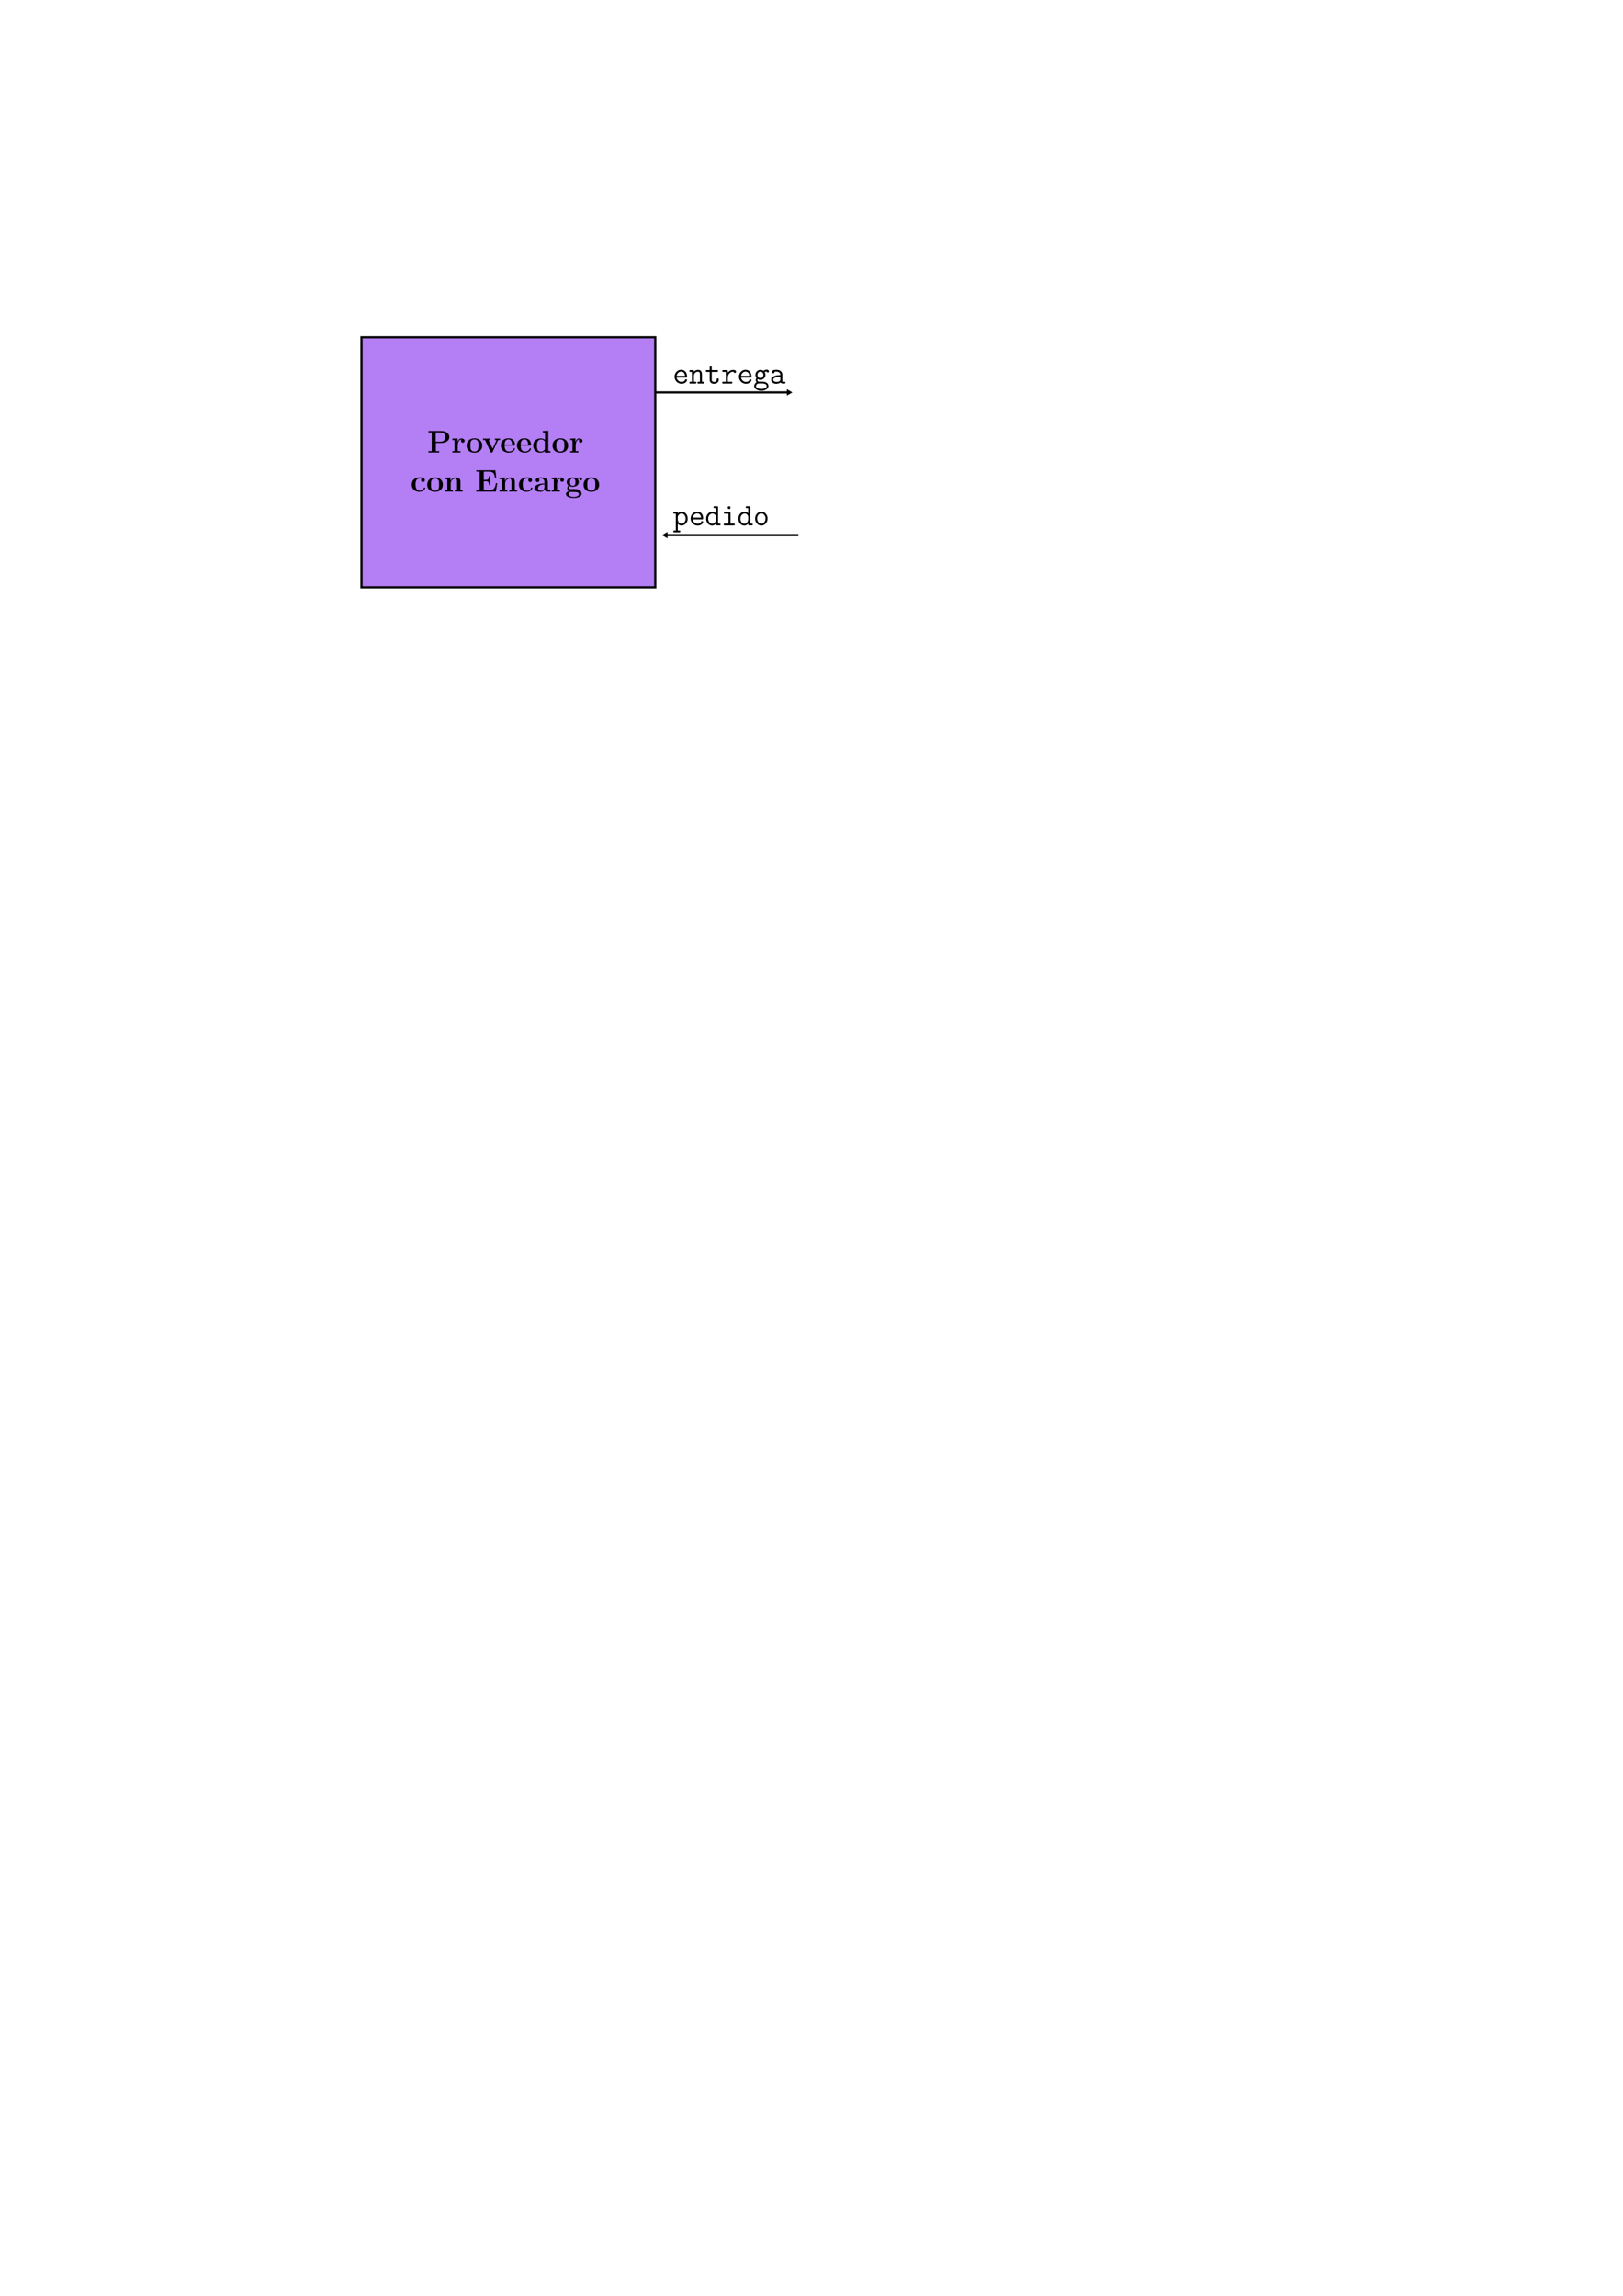 <?xml version="1.0" encoding="UTF-8" standalone="no"?>
<!-- Created with Inkscape (http://www.inkscape.org/) -->

<svg
   xmlns:ns0="http://www.iki.fi/pav/software/textext/"
   xmlns:dc="http://purl.org/dc/elements/1.1/"
   xmlns:cc="http://creativecommons.org/ns#"
   xmlns:rdf="http://www.w3.org/1999/02/22-rdf-syntax-ns#"
   xmlns:svg="http://www.w3.org/2000/svg"
   xmlns="http://www.w3.org/2000/svg"
   xmlns:sodipodi="http://sodipodi.sourceforge.net/DTD/sodipodi-0.dtd"
   xmlns:inkscape="http://www.inkscape.org/namespaces/inkscape"
   width="210mm"
   height="297mm"
   viewBox="0 0 744.094 1052.362"
   id="svg14687"
   version="1.1"
   inkscape:version="0.91 r13725"
   sodipodi:docname="PE-esquematico.svg">
  <defs
     id="defs14689">
    <marker
       inkscape:stockid="TriangleOutL"
       orient="auto"
       refY="0.0"
       refX="0.0"
       id="TriangleOutL"
       style="overflow:visible"
       inkscape:isstock="true">
      <path
         id="path16487"
         d="M 5.77,0.0 L -2.88,5.0 L -2.88,-5.0 L 5.77,0.0 z "
         style="fill-rule:evenodd;stroke:#000000;stroke-width:1pt;stroke-opacity:1;fill:#000000;fill-opacity:1"
         transform="scale(0.8)" />
    </marker>
    <marker
       inkscape:stockid="TriangleInL"
       orient="auto"
       refY="0.0"
       refX="0.0"
       id="TriangleInL"
       style="overflow:visible"
       inkscape:isstock="true">
      <path
         id="path16478"
         d="M 5.77,0.0 L -2.88,5.0 L -2.88,-5.0 L 5.77,0.0 z "
         style="fill-rule:evenodd;stroke:#000000;stroke-width:1pt;stroke-opacity:1;fill:#000000;fill-opacity:1"
         transform="scale(-0.8)" />
    </marker>
    <marker
       inkscape:stockid="TriangleInL"
       orient="auto"
       refY="0"
       refX="0"
       id="TriangleInL-3"
       style="overflow:visible"
       inkscape:isstock="true">
      <path
         inkscape:connector-curvature="0"
         id="path16478-6"
         d="m 5.77,0 -8.65,5 0,-10 8.65,5 z"
         style="fill:#000000;fill-opacity:1;fill-rule:evenodd;stroke:#000000;stroke-width:1pt;stroke-opacity:1"
         transform="scale(-0.8,-0.8)" />
    </marker>
  </defs>
  <sodipodi:namedview
     id="base"
     pagecolor="#ffffff"
     bordercolor="#666666"
     borderopacity="1.0"
     inkscape:pageopacity="0.0"
     inkscape:pageshadow="2"
     inkscape:zoom="7.3782173"
     inkscape:cx="359.8103"
     inkscape:cy="834.62269"
     inkscape:document-units="px"
     inkscape:current-layer="layer1"
     showgrid="true"
     inkscape:window-width="1855"
     inkscape:window-height="1056"
     inkscape:window-x="65"
     inkscape:window-y="24"
     inkscape:window-maximized="1">
    <inkscape:grid
       type="xygrid"
       id="grid15235" />
  </sodipodi:namedview>
  <g
     inkscape:label="Capa 1"
     inkscape:groupmode="layer"
     id="layer1">
    <rect
       y="154.607"
       x="165.741"
       height="114.593"
       width="134.679"
       id="rect47535-6-1-8-5"
       style="fill:#b47ef4;fill-opacity:1;stroke:#000000;stroke-width:1;stroke-miterlimit:4;stroke-dasharray:none;stroke-dashoffset:0;stroke-opacity:1" />
    <g
       style="font-style:normal;font-variant:normal;font-weight:normal;font-stretch:normal;letter-spacing:normal;word-spacing:normal;text-anchor:start;fill:none;fill-opacity:1;fill-rule:evenodd;stroke:#000000;stroke-linecap:butt;stroke-linejoin:miter;stroke-miterlimit:10.433;stroke-dasharray:none;stroke-dashoffset:0;stroke-opacity:1"
       ns0:preamble="/home/piter/.config/inkscape/extensions/preambulo.ini"
       ns0:text="\\Large{\n\\begin{tabular}{c}\n\\textbf{Proveedor}\\\\\n\\textbf{con Encargo}\\\\\n\\end{tabular}}"
       word-spacing="normal"
       letter-spacing="normal"
       font-size-adjust="none"
       font-stretch="normal"
       font-weight="normal"
       font-variant="normal"
       font-style="normal"
       stroke-miterlimit="10.433"
       xml:space="preserve"
       transform="matrix(1,0,0,-1,-45.838,911.952)"
       id="g15560"><path
         style="fill:#000000;stroke-width:0"
         inkscape:connector-curvature="0"
         id="path15562"
         d="m 245.67,708.91 -0.07,0.55 0,4.3 1.99,0 c 2.23,0 2.23,-1.18 2.23,-2.15 0,-0.95 0,-2.15 -2.23,-2.15 l -1.99,0 0.07,-0.55 2.44,0 c 2.39,0 3.73,1.22 3.73,2.7 0,1.55 -1.36,2.77 -3.73,2.77 l -5.85,0 0,-0.62 1.52,0 0,-8.61 -1.52,0 0,-0.62 c 0.41,0.03 1.95,0.03 2.46,0.03 0.52,0 2.05,0 2.47,-0.03 l 0,0.62 -1.52,0 z" /><path
         style="fill:#000000;stroke-width:0"
         inkscape:connector-curvature="0"
         id="path15564"
         d="m 255.72,707.76 0,0.03 0,0.02 0,0.03 0,0.03 0,0.07 0.01,0.08 0,0.08 0.01,0.09 0.01,0.1 0.01,0.1 0.02,0.11 0.01,0.11 0.02,0.12 0.03,0.11 0.03,0.12 0.03,0.12 0.04,0.12 0.04,0.12 0.05,0.11 0.05,0.12 0.05,0.11 0.07,0.11 0.07,0.1 0.07,0.1 0.08,0.1 0.05,0.04 0.04,0.04 0.05,0.04 0.05,0.04 0.05,0.04 0.05,0.03 0.05,0.04 0.06,0.03 0.06,0.02 0.06,0.03 0.06,0.02 0.07,0.02 0.06,0.02 0.07,0.01 0.07,0.01 0.08,0.01 0.07,0.01 0.08,0 c -0.2,-0.16 -0.3,-0.4 -0.3,-0.66 0,-0.59 0.47,-0.83 0.83,-0.83 0.36,0 0.83,0.24 0.83,0.83 0,0.73 -0.75,1.13 -1.43,1.13 -1.14,0 -1.63,-0.99 -1.83,-1.59 l -0.01,0 0,1.59 -2.35,-0.11 0,-0.62 c 0.89,0 0.99,0 0.99,-0.56 l 0,-4.55 -0.99,0 0,-0.62 c 0.33,0.03 1.4,0.03 1.8,0.03 0.42,0 1.58,0 1.93,-0.03 l 0,0.62 -1.25,0 z" /><path
         style="fill:#000000;stroke-width:0"
         inkscape:connector-curvature="0"
         id="path15566"
         d="m 266.93,707.68 0,0.18 -0.01,0.17 -0.02,0.18 -0.03,0.17 -0.03,0.16 -0.05,0.17 -0.04,0.15 -0.06,0.16 -0.06,0.15 -0.07,0.14 -0.08,0.14 -0.09,0.14 -0.09,0.13 -0.09,0.13 -0.11,0.12 -0.11,0.11 -0.12,0.11 -0.12,0.1 -0.13,0.1 -0.14,0.09 -0.14,0.09 -0.15,0.08 -0.16,0.07 -0.16,0.06 -0.17,0.06 -0.18,0.05 -0.18,0.04 -0.18,0.04 -0.19,0.03 -0.2,0.02 -0.2,0.01 -0.21,0 -0.02,-0.47 c 0.82,0 1.34,-0.39 1.58,-0.79 0.29,-0.51 0.29,-1.26 0.29,-1.95 0,-1.19 0,-2.85 -1.85,-2.85 l 0,0 c -1.87,0 -1.87,1.67 -1.87,2.85 0,0.67 0,1.39 0.28,1.91 0.31,0.57 0.96,0.83 1.57,0.83 l 0.02,0.47 c -2.34,0 -3.59,-1.49 -3.59,-3.35 0,-1.88 1.32,-3.23 3.57,-3.23 2.34,0 3.59,1.42 3.59,3.23 z" /><path
         style="fill:#000000;stroke-width:0"
         inkscape:connector-curvature="0"
         id="path15568"
         d="m 274.05,709.96 0.02,0.04 0.02,0.03 0.01,0.02 0.01,0.02 0.01,0.01 0.01,0.02 0.01,0.02 0.02,0.01 0.01,0.01 0.02,0.02 0.02,0.01 0.02,0.01 0.02,0.01 0.03,0.01 0.03,0.01 0.03,0.01 0.03,0.01 0.03,0.01 0.04,0.01 0.02,0 0.02,0 0.03,0.01 0.02,0 0.02,0 0.03,0.01 0.02,0 0.03,0 0.03,0 0.03,0.01 0.03,0 0.03,0 0.03,0 0.03,0 0.03,0 0.04,0.01 0.03,0 0.04,0 0.04,0 0.04,0 0.04,0 0.04,0 0,0.62 c -0.52,-0.03 -0.54,-0.03 -1.13,-0.03 -0.39,0 -0.42,0 -1.24,0.03 l 0,-0.62 c 0.39,0 0.71,-0.07 0.71,-0.17 0,-0.02 0,-0.03 -0.07,-0.18 l -1.68,-3.68 -1.85,4.03 0.78,0 0,0.62 c -0.33,-0.03 -1.33,-0.03 -1.72,-0.03 -0.41,0 -1.24,0 -1.62,0.03 l 0,-0.62 0.91,0 2.52,-5.48 c 0.13,-0.28 0.16,-0.35 0.49,-0.35 0.23,0 0.34,0.03 0.47,0.32 z" /><path
         style="fill:#000000;stroke-width:0"
         inkscape:connector-curvature="0"
         id="path15570"
         d="m 281.51,707.71 0.03,0 0.03,0 0.03,0 0.02,0 0.03,0 0.02,0 0.02,0 0.02,0 0.02,0 0.02,0.01 0.02,0 0.02,0 0.01,0.01 0.02,0.01 0.01,0 0.01,0.01 0.01,0.01 0.01,0.01 0.01,0.01 0.01,0.01 0.01,0.02 0.01,0.01 0,0.01 0,0.01 0,0.01 0.01,0.01 0,0.01 0,0.01 0,0.01 0.01,0.01 0,0.01 0,0.01 0,0.01 0,0.02 0,0.01 0,0.01 0,0.02 0,0.01 0.01,0.02 0,0.01 0,0.02 0,0.01 c 0,0.43 -0.1,1.51 -0.76,2.18 -0.61,0.61 -1.41,0.79 -2.24,0.79 -2.24,0 -3.46,-1.46 -3.46,-3.27 0,-2.01 1.48,-3.31 3.64,-3.31 2.17,0 2.82,1.52 2.82,1.76 0,0.22 -0.22,0.22 -0.31,0.22 -0.23,0 -0.24,-0.04 -0.33,-0.23 -0.37,-0.93 -1.32,-1.23 -2,-1.23 -2.08,0 -2.1,1.93 -2.1,2.74 l 0,0.41 c 0.03,0.59 0.04,1.15 0.35,1.67 0.27,0.45 0.77,0.77 1.39,0.77 1.53,0 1.66,-1.72 1.68,-2.44 l -3.42,0 0,-0.41 z" /><path
         style="fill:#000000;stroke-width:0"
         inkscape:connector-curvature="0"
         id="path15572"
         d="m 288.87,707.71 0.03,0 0.03,0 0.03,0 0.03,0 0.02,0 0.03,0 0.02,0 0.02,0 0.02,0 0.02,0.01 0.01,0 0.02,0 0.02,0.01 0.01,0.01 0.01,0 0.02,0.01 0.01,0.01 0.01,0.01 0.01,0.01 0.01,0.01 0,0.02 0.01,0.01 0,0.01 0.01,0.01 0,0.01 0,0.01 0,0.01 0.01,0.01 0,0.01 0,0.01 0,0.01 0,0.01 0.01,0.01 0,0.02 0,0.01 0,0.01 0,0.02 0,0.01 0,0.02 0,0.01 0,0.02 0,0.01 c 0,0.43 -0.1,1.51 -0.76,2.18 -0.6,0.61 -1.41,0.79 -2.24,0.79 -2.24,0 -3.46,-1.46 -3.46,-3.27 0,-2.01 1.48,-3.31 3.65,-3.31 2.16,0 2.81,1.52 2.81,1.76 0,0.22 -0.21,0.22 -0.3,0.22 -0.23,0 -0.25,-0.04 -0.33,-0.23 -0.37,-0.93 -1.32,-1.23 -2.01,-1.23 -2.08,0 -2.09,1.93 -2.09,2.74 l 0,0.41 c 0.02,0.59 0.04,1.15 0.34,1.67 0.27,0.45 0.77,0.77 1.39,0.77 1.54,0 1.67,-1.72 1.68,-2.44 l -3.41,0 0,-0.41 z" /><path
         style="fill:#000000;stroke-width:0"
         inkscape:connector-curvature="0"
         id="path15574"
         d="m 294.73,714.38 0,-0.62 c 0.89,0 0.99,0 0.99,-0.56 l 0,-2.9 c -0.31,0.28 -0.94,0.69 -1.93,0.69 -2.04,0 -3.49,-1.26 -3.49,-3.27 0,-2.05 1.42,-3.27 3.33,-3.27 l 0.17,0.47 c -1.78,0 -1.78,1.82 -1.78,2.77 0,0.67 0,1.39 0.32,1.94 0.44,0.8 1.29,0.89 1.62,0.89 0.59,0 1.22,-0.26 1.69,-0.89 l 0,-3.65 c -0.6,-0.87 -1.33,-1.06 -1.85,-1.06 l -0.17,-0.47 c 0.79,0 1.46,0.27 2.02,0.75 l 0,-0.75 2.55,0.08 0,0.62 c -0.88,0 -0.99,0 -0.99,0.56 l 0,8.78 z" /><path
         style="fill:#000000;stroke-width:0"
         inkscape:connector-curvature="0"
         id="path15576"
         d="m 306.32,707.68 0,0.18 -0.01,0.17 -0.02,0.18 -0.03,0.17 -0.03,0.16 -0.05,0.17 -0.04,0.15 -0.06,0.16 -0.06,0.15 -0.07,0.14 -0.08,0.14 -0.09,0.14 -0.09,0.13 -0.09,0.13 -0.11,0.12 -0.11,0.11 -0.12,0.11 -0.12,0.1 -0.13,0.1 -0.14,0.09 -0.14,0.09 -0.15,0.08 -0.16,0.07 -0.16,0.06 -0.17,0.06 -0.18,0.05 -0.18,0.04 -0.18,0.04 -0.19,0.03 -0.2,0.02 -0.2,0.01 -0.21,0 -0.02,-0.47 c 0.82,0 1.34,-0.39 1.58,-0.79 0.29,-0.51 0.29,-1.26 0.29,-1.95 0,-1.19 0,-2.85 -1.85,-2.85 l 0,0 c -1.87,0 -1.87,1.67 -1.87,2.85 0,0.67 0,1.39 0.28,1.91 0.31,0.57 0.96,0.83 1.57,0.83 l 0.02,0.47 c -2.34,0 -3.59,-1.49 -3.59,-3.35 0,-1.88 1.32,-3.23 3.57,-3.23 2.34,0 3.59,1.42 3.59,3.23 z" /><path
         style="fill:#000000;stroke-width:0"
         inkscape:connector-curvature="0"
         id="path15578"
         d="m 309.77,707.76 0,0.03 0,0.02 0,0.03 0,0.03 0.01,0.07 0,0.08 0,0.08 0.01,0.09 0.01,0.1 0.01,0.1 0.02,0.11 0.02,0.11 0.02,0.12 0.02,0.11 0.03,0.12 0.03,0.12 0.04,0.12 0.04,0.12 0.05,0.11 0.05,0.12 0.06,0.11 0.06,0.11 0.07,0.1 0.07,0.1 0.09,0.1 0.04,0.04 0.04,0.04 0.05,0.04 0.05,0.04 0.05,0.04 0.05,0.03 0.06,0.04 0.05,0.03 0.06,0.02 0.06,0.03 0.06,0.02 0.07,0.02 0.06,0.02 0.07,0.01 0.07,0.01 0.08,0.01 0.07,0.01 0.08,0 c -0.2,-0.16 -0.3,-0.4 -0.3,-0.66 0,-0.59 0.47,-0.83 0.83,-0.83 0.36,0 0.83,0.24 0.83,0.83 0,0.73 -0.74,1.13 -1.43,1.13 -1.13,0 -1.62,-0.99 -1.82,-1.59 l -0.02,0 0,1.59 -2.35,-0.11 0,-0.62 c 0.89,0 0.99,0 0.99,-0.56 l 0,-4.55 -0.99,0 0,-0.62 c 0.33,0.03 1.41,0.03 1.81,0.03 0.41,0 1.57,0 1.92,-0.03 l 0,0.62 -1.25,0 z" /><path
         style="fill:#000000;stroke-width:0"
         inkscape:connector-curvature="0"
         id="path15580"
         d="m 240.8,688.28 0,0.01 0,0.01 0,0 0,0.01 0,0.01 0,0 0,0.01 0,0.01 0,0 -0.01,0.01 0,0.01 0,0 0,0.01 -0.01,0 0,0.01 0,0 -0.01,0.01 -0.01,0.01 0,0 -0.01,0.01 -0.01,0.01 -0.01,0 -0.01,0.01 -0.01,0 -0.01,0.01 -0.02,0 -0.01,0 -0.01,0 -0.01,0.01 -0.01,0 -0.02,0 -0.01,0 -0.01,0 -0.02,0 -0.02,0 -0.03,0 -0.03,0 c -0.23,0 -0.24,-0.01 -0.31,-0.18 -0.1,-0.28 -0.49,-1.24 -1.81,-1.24 -2.02,0 -2.02,2.18 -2.02,2.83 0,0.85 0.01,2.73 1.89,2.73 0.1,0 0.95,-0.03 0.95,-0.11 0,-0.01 -0.02,-0.02 -0.05,-0.04 -0.04,-0.04 -0.22,-0.26 -0.22,-0.61 0,-0.61 0.48,-0.85 0.84,-0.85 0.3,0 0.85,0.18 0.85,0.86 0,1.18 -1.65,1.26 -2.43,1.26 -2.55,0 -3.56,-1.66 -3.56,-3.31 0,-1.95 1.37,-3.27 3.48,-3.27 2.25,0 2.69,1.66 2.69,1.76 z" /><path
         style="fill:#000000;stroke-width:0"
         inkscape:connector-curvature="0"
         id="path15582"
         d="m 248.87,689.74 0,0.18 -0.01,0.18 -0.02,0.17 -0.03,0.17 -0.03,0.17 -0.05,0.16 -0.04,0.16 -0.06,0.16 -0.06,0.15 -0.07,0.14 -0.08,0.14 -0.09,0.14 -0.09,0.13 -0.09,0.12 -0.11,0.12 -0.11,0.12 -0.12,0.11 -0.12,0.1 -0.13,0.1 -0.14,0.09 -0.14,0.08 -0.15,0.08 -0.16,0.07 -0.16,0.07 -0.17,0.06 -0.18,0.05 -0.18,0.04 -0.18,0.04 -0.19,0.02 -0.2,0.02 -0.2,0.02 -0.21,0 -0.02,-0.47 c 0.82,0 1.34,-0.39 1.58,-0.79 0.29,-0.52 0.29,-1.26 0.29,-1.95 0,-1.19 0,-2.86 -1.85,-2.86 l 0,0 c -1.87,0 -1.87,1.68 -1.87,2.86 0,0.67 0,1.39 0.28,1.91 0.31,0.57 0.96,0.83 1.57,0.83 l 0.02,0.47 c -2.34,0 -3.59,-1.49 -3.59,-3.36 0,-1.88 1.32,-3.22 3.57,-3.22 2.34,0 3.59,1.42 3.59,3.22 z" /><path
         style="fill:#000000;stroke-width:0"
         inkscape:connector-curvature="0"
         id="path15584"
         d="m 256.95,690.99 0,0.13 0,0.12 -0.01,0.12 -0.01,0.11 -0.02,0.11 -0.02,0.11 -0.02,0.1 -0.03,0.1 -0.03,0.09 -0.04,0.1 -0.04,0.08 -0.04,0.08 -0.05,0.08 -0.06,0.08 -0.05,0.07 -0.07,0.07 -0.06,0.06 -0.07,0.06 -0.08,0.05 -0.08,0.05 -0.09,0.05 -0.09,0.04 -0.1,0.04 -0.1,0.04 -0.1,0.03 -0.12,0.02 -0.11,0.03 -0.12,0.02 -0.13,0.01 -0.14,0.01 -0.14,0.01 -0.14,0 c -1.03,0 -1.92,-0.5 -2.41,-1.58 l -0.01,0 0,1.58 -2.43,-0.12 0,-0.61 c 0.89,0 0.99,0 0.99,-0.56 l 0,-4.55 -0.99,0 0,-0.62 c 0.33,0.03 1.36,0.03 1.77,0.03 0.4,0 1.44,0 1.77,-0.03 l 0,0.62 -0.99,0 0,3.06 c 0,1.55 1.15,2.31 2.07,2.31 0.53,0 0.83,-0.35 0.83,-1.44 l 0,-3.93 -0.99,0 0,-0.62 c 0.33,0.03 1.36,0.03 1.77,0.03 0.4,0 1.44,0 1.78,-0.03 l 0,0.62 -1,0 z" /><path
         style="fill:#000000;stroke-width:0"
         inkscape:connector-curvature="0"
         id="path15586"
         d="m 273.81,690.48 -0.61,0 c -0.3,-2.14 -0.83,-3.26 -3.32,-3.26 l -2.24,0 0,4.14 0.84,0 c 1.38,0 1.52,-0.58 1.52,-1.67 l 0.61,0 0,3.97 -0.61,0 c 0,-1.07 -0.14,-1.68 -1.52,-1.68 l -0.84,0 0,3.78 2.24,0 c 2.19,0 2.66,-0.94 2.88,-2.79 l 0.6,0 -0.41,3.4 -8.73,0 0,-0.61 1.52,0 0,-8.54 -1.52,0 0,-0.62 8.97,0 z" /><path
         style="fill:#000000;stroke-width:0"
         inkscape:connector-curvature="0"
         id="path15588"
         d="m 281.89,690.99 0,0.13 0,0.12 -0.01,0.12 -0.02,0.11 -0.01,0.11 -0.02,0.11 -0.03,0.1 -0.02,0.1 -0.04,0.09 -0.03,0.1 -0.04,0.08 -0.05,0.08 -0.05,0.08 -0.05,0.08 -0.06,0.07 -0.06,0.07 -0.07,0.06 -0.07,0.06 -0.07,0.05 -0.08,0.05 -0.09,0.05 -0.09,0.04 -0.1,0.04 -0.1,0.04 -0.11,0.03 -0.11,0.02 -0.11,0.03 -0.13,0.02 -0.12,0.01 -0.14,0.01 -0.14,0.01 -0.14,0 c -1.04,0 -1.93,-0.5 -2.41,-1.58 l -0.02,0 0,1.58 -2.42,-0.12 0,-0.61 c 0.89,0 0.99,0 0.99,-0.56 l 0,-4.55 -0.99,0 0,-0.62 c 0.33,0.03 1.36,0.03 1.76,0.03 0.4,0 1.45,0 1.78,-0.03 l 0,0.62 -0.99,0 0,3.06 c 0,1.55 1.15,2.31 2.07,2.31 0.53,0 0.83,-0.35 0.83,-1.44 l 0,-3.93 -0.99,0 0,-0.62 c 0.33,0.03 1.36,0.03 1.76,0.03 0.41,0 1.45,0 1.78,-0.03 l 0,0.62 -0.99,0 z" /><path
         style="fill:#000000;stroke-width:0"
         inkscape:connector-curvature="0"
         id="path15590"
         d="m 289.95,688.28 0,0.01 0,0.01 0,0 0,0.01 0,0.01 0,0 0,0.01 -0.01,0.01 0,0 0,0.01 0,0.01 0,0 -0.01,0.01 0,0 0,0.01 0,0 -0.01,0.01 -0.01,0.01 -0.01,0 -0.01,0.01 0,0.01 -0.01,0 -0.01,0.01 -0.02,0 -0.01,0.01 -0.01,0 -0.01,0 -0.01,0 -0.01,0.01 -0.02,0 -0.01,0 -0.01,0 -0.02,0 -0.01,0 -0.03,0 -0.02,0 -0.03,0 c -0.23,0 -0.24,-0.01 -0.32,-0.18 -0.1,-0.28 -0.48,-1.24 -1.8,-1.24 -2.03,0 -2.03,2.18 -2.03,2.83 0,0.85 0.02,2.73 1.9,2.73 0.1,0 0.95,-0.03 0.95,-0.11 0,-0.01 -0.02,-0.02 -0.05,-0.04 -0.04,-0.04 -0.23,-0.26 -0.23,-0.61 0,-0.61 0.49,-0.85 0.85,-0.85 0.3,0 0.85,0.18 0.85,0.86 0,1.18 -1.66,1.26 -2.43,1.26 -2.55,0 -3.56,-1.66 -3.56,-3.31 0,-1.95 1.37,-3.27 3.47,-3.27 2.26,0 2.7,1.66 2.7,1.76 z" /><path
         style="fill:#000000;stroke-width:0"
         inkscape:connector-curvature="0"
         id="path15592"
         d="m 297.01,690.89 0,0.12 -0.01,0.12 -0.01,0.12 -0.02,0.12 -0.03,0.11 -0.04,0.11 -0.04,0.1 -0.04,0.1 -0.05,0.1 -0.06,0.1 -0.06,0.09 -0.07,0.09 -0.08,0.09 -0.08,0.08 -0.09,0.08 -0.09,0.07 -0.1,0.07 -0.11,0.07 -0.11,0.06 -0.12,0.06 -0.12,0.05 -0.13,0.05 -0.13,0.05 -0.14,0.04 -0.15,0.04 -0.15,0.03 -0.16,0.03 -0.16,0.02 -0.17,0.02 -0.18,0.01 -0.18,0.01 -0.19,0 c -0.8,0 -2.49,-0.07 -2.49,-1.27 0,-0.61 0.46,-0.87 0.84,-0.87 0.44,0 0.85,0.31 0.85,0.85 0,0.27 -0.1,0.53 -0.34,0.69 0.47,0.13 0.81,0.13 1.09,0.13 0.97,0 1.56,-0.55 1.56,-1.72 l 0,-0.58 0,-0.38 0,-1.35 c 0,-1.35 -1.21,-1.61 -1.66,-1.61 -0.71,0 -1.3,0.47 -1.3,1.13 0,1.31 1.56,1.75 2.96,1.83 l 0,0.38 c -2.27,0 -4.55,-0.63 -4.55,-2.22 0,-1.31 1.67,-1.59 2.66,-1.59 1.1,0 1.8,0.6 2.09,1.23 0,-0.53 0,-1.15 1.45,-1.15 l 0.73,0 c 0.3,0 0.42,0 0.42,0.32 0,0.3 -0.13,0.3 -0.33,0.3 -0.91,0.01 -0.91,0.24 -0.91,0.57 z" /><path
         style="fill:#000000;stroke-width:0"
         inkscape:connector-curvature="0"
         id="path15594"
         d="m 301.24,689.83 0,0.02 0,0.03 0,0.03 0.01,0.03 0,0.07 0,0.07 0.01,0.09 0,0.09 0.01,0.1 0.02,0.1 0.01,0.11 0.02,0.11 0.02,0.11 0.02,0.12 0.03,0.12 0.04,0.12 0.03,0.12 0.04,0.12 0.05,0.11 0.05,0.12 0.06,0.11 0.06,0.11 0.07,0.1 0.08,0.1 0.08,0.09 0.04,0.05 0.05,0.04 0.04,0.04 0.05,0.04 0.05,0.04 0.06,0.03 0.05,0.03 0.06,0.03 0.05,0.03 0.06,0.03 0.07,0.02 0.06,0.02 0.07,0.02 0.07,0.01 0.07,0.01 0.07,0.01 0.08,0 0.07,0.01 c -0.2,-0.16 -0.3,-0.41 -0.3,-0.67 0,-0.58 0.48,-0.83 0.83,-0.83 0.36,0 0.84,0.25 0.84,0.83 0,0.74 -0.75,1.14 -1.44,1.14 -1.13,0 -1.62,-0.99 -1.82,-1.59 l -0.02,0 0,1.59 -2.35,-0.12 0,-0.61 c 0.89,0 0.99,0 0.99,-0.56 l 0,-4.55 -0.99,0 0,-0.62 c 0.33,0.03 1.41,0.03 1.81,0.03 0.42,0 1.58,0 1.92,-0.03 l 0,0.62 -1.25,0 z" /><path
         style="fill:#000000;stroke-width:0"
         inkscape:connector-curvature="0"
         id="path15596"
         d="m 306.72,689.21 0.06,-0.03 0.07,-0.03 0.06,-0.03 0.07,-0.03 0.07,-0.02 0.06,-0.03 0.07,-0.02 0.06,-0.02 0.07,-0.02 0.07,-0.02 0.06,-0.01 0.06,-0.02 0.07,-0.01 0.06,-0.01 0.06,-0.01 0.06,-0.01 0.06,-0.01 0.05,-0.01 0.06,0 0.05,-0.01 0.05,0 0.05,-0.01 0.05,0 0.04,0 0.05,-0.01 0.04,0 0.03,0 0.04,0 0.03,0 0.03,0 0.02,0 0.02,0 0,0.46 c -1.24,0 -1.24,0.99 -1.24,1.65 0,0.66 0,1.65 1.24,1.65 1.25,0 1.25,-0.99 1.25,-1.65 0,-0.66 0,-1.65 -1.25,-1.65 l 0,0 0,-0.46 c 1.98,0 2.77,1.11 2.77,2.11 0,0.73 -0.41,1.25 -0.58,1.39 0.41,0.23 0.76,0.29 1,0.32 -0.04,-0.07 -0.09,-0.13 -0.09,-0.32 0,-0.3 0.2,-0.57 0.58,-0.57 0.37,0 0.57,0.27 0.57,0.57 0,0.34 -0.26,0.8 -0.86,0.8 -0.62,0 -1.2,-0.3 -1.51,-0.55 -0.58,0.34 -1.14,0.47 -1.88,0.47 -1.97,0 -2.76,-1.11 -2.76,-2.11 0,-0.44 0.14,-1.03 0.74,-1.52 -0.24,-0.27 -0.5,-0.78 -0.5,-1.29 0,-0.62 0.33,-1.15 0.63,-1.38 -0.34,-0.09 -1.23,-0.42 -1.23,-1.23 0,-0.85 0.93,-1.81 3.57,-1.81 l 0.01,0.46 c -1.89,0 -2.41,0.8 -2.41,1.35 0,0.92 0.91,0.92 1.12,0.92 l 1.64,0 c 1.04,0 2.05,-0.19 2.05,-0.94 0,-0.5 -0.5,-1.33 -2.4,-1.33 l -0.01,-0.46 c 2.38,0 3.59,0.77 3.59,1.85 0,1.26 -0.84,1.68 -1.19,1.85 -0.69,0.35 -1.61,0.35 -2.87,0.35 -0.36,0 -0.99,0 -1.07,0.01 -0.61,0.1 -0.78,0.64 -0.78,0.92 0,0.11 0.01,0.33 0.17,0.51 z" /><path
         style="fill:#000000;stroke-width:0"
         inkscape:connector-curvature="0"
         id="path15598"
         d="m 320.53,689.74 -0.01,0.18 -0.01,0.18 -0.02,0.17 -0.03,0.17 -0.03,0.17 -0.04,0.16 -0.05,0.16 -0.06,0.16 -0.06,0.15 -0.07,0.14 -0.08,0.14 -0.08,0.14 -0.09,0.13 -0.1,0.12 -0.1,0.12 -0.12,0.12 -0.11,0.11 -0.13,0.1 -0.13,0.1 -0.14,0.09 -0.14,0.08 -0.15,0.08 -0.16,0.07 -0.16,0.07 -0.17,0.06 -0.17,0.05 -0.18,0.04 -0.19,0.04 -0.19,0.02 -0.19,0.02 -0.21,0.02 -0.21,0 -0.01,-0.47 c 0.82,0 1.33,-0.39 1.58,-0.79 0.28,-0.52 0.28,-1.26 0.28,-1.95 0,-1.19 0,-2.86 -1.85,-2.86 l 0,0 c -1.86,0 -1.86,1.68 -1.86,2.86 0,0.67 0,1.39 0.27,1.91 0.32,0.57 0.96,0.83 1.58,0.83 l 0.01,0.47 c -2.34,0 -3.58,-1.49 -3.58,-3.36 0,-1.88 1.32,-3.22 3.57,-3.22 2.34,0 3.59,1.42 3.59,3.22 z" /></g>    <g
       style="font-style:normal;font-variant:normal;font-weight:normal;font-stretch:normal;letter-spacing:normal;word-spacing:normal;text-anchor:start;fill:none;fill-opacity:1;fill-rule:evenodd;stroke:#000000;stroke-linecap:butt;stroke-linejoin:miter;stroke-miterlimit:10.433;stroke-dasharray:none;stroke-dashoffset:0;stroke-opacity:1"
       ns0:preamble="/home/piter/.config/inkscape/extensions/preambulo.ini"
       ns0:text="\\Large{\\texttt{entrega}}"
       word-spacing="normal"
       letter-spacing="normal"
       font-size-adjust="none"
       font-stretch="normal"
       font-weight="normal"
       font-variant="normal"
       font-style="normal"
       stroke-miterlimit="10.433"
       xml:space="preserve"
       transform="matrix(1,0,0,-1,85.01,882.954)"
       id="g21668-2-5"><path
         id="path21670-9-6"
         d="m 229.4,709.88 0.06,0 0.05,0 0.03,0 0.03,0 0.02,0 0.03,0.01 0.02,0 0.03,0 0.02,0.01 0.02,0.01 0.03,0 0.02,0.01 0.02,0.01 0.02,0.01 0.02,0.02 0.02,0.01 0.02,0.02 0.01,0.02 0.02,0.02 0,0.01 0.01,0.01 0.01,0.01 0,0.01 0.01,0.02 0.01,0.01 0,0.02 0.01,0.01 0,0.02 0.01,0.01 0,0.02 0.01,0.02 0,0.01 0,0.02 0,0.02 0.01,0.02 0,0.02 0,0.02 0,0.03 0,0.02 0,0.02 0,0.03 c 0,1.68 -0.94,3.02 -2.74,3.02 -1.66,0 -2.99,-1.43 -2.99,-3.18 0,-1.81 1.44,-3.21 3.21,-3.21 1.85,0 2.52,1.27 2.52,1.65 0,0.08 -0.02,0.4 -0.47,0.4 -0.27,0 -0.36,-0.1 -0.44,-0.32 -0.36,-0.83 -1.3,-0.9 -1.57,-0.9 -1.19,0 -2.14,0.9 -2.29,2.01 l 0.01,0.79 c 0.19,1.22 1.12,1.93 2.02,1.93 1.44,0 1.74,-1.22 1.8,-1.93 l -3.82,0 -0.01,-0.79 z"
         inkscape:connector-curvature="0"
         style="fill:#000000;stroke-width:0" /><path
         id="path21672-0-2"
         d="m 236.81,711.33 0,0.13 -0.01,0.12 -0.01,0.12 -0.01,0.12 -0.02,0.11 -0.02,0.11 -0.02,0.1 -0.03,0.1 -0.03,0.1 -0.04,0.09 -0.04,0.08 -0.04,0.09 -0.05,0.08 -0.05,0.07 -0.05,0.07 -0.06,0.07 -0.06,0.06 -0.06,0.06 -0.07,0.05 -0.07,0.05 -0.07,0.04 -0.08,0.05 -0.08,0.03 -0.08,0.04 -0.09,0.03 -0.09,0.02 -0.09,0.02 -0.1,0.02 -0.1,0.01 -0.1,0.01 -0.11,0.01 -0.11,0 c -0.97,0 -1.6,-0.54 -1.85,-0.82 0,0.53 0,0.74 -0.57,0.74 l -0.95,0 c -0.2,0 -0.57,0 -0.57,-0.42 0,-0.42 0.37,-0.42 0.57,-0.42 l 0.59,0 0,-4.51 -0.59,0 c -0.2,0 -0.57,0 -0.57,-0.42 0,-0.42 0.37,-0.42 0.57,-0.42 l 2.11,0 c 0.2,0 0.57,0 0.57,0.42 0,0.42 -0.37,0.42 -0.57,0.42 l -0.59,0 0,2.59 c 0,1.39 0.98,2.01 1.75,2.01 0.84,0 1.01,-0.47 1.01,-1.29 l 0,-3.31 -0.59,0 c -0.2,0 -0.58,0 -0.58,-0.42 0,-0.42 0.38,-0.42 0.58,-0.42 l 2.11,0 c 0.2,0 0.57,0 0.57,0.42 0,0.42 -0.37,0.42 -0.57,0.42 l -0.59,0 z"
         inkscape:connector-curvature="0"
         style="fill:#000000;stroke-width:0" /><path
         id="path21674-9-9"
         d="m 241.3,712.47 2.32,0 c 0.2,0 0.58,0 0.58,0.42 0,0.42 -0.38,0.42 -0.58,0.42 l -2.32,0 0,1.17 c 0,0.26 0,0.59 -0.46,0.59 -0.47,0 -0.47,-0.33 -0.47,-0.59 l 0,-1.17 -1.22,0 c -0.2,0 -0.59,0 -0.59,-0.42 0,-0.42 0.37,-0.42 0.57,-0.42 l 1.24,0 0,-3.61 c 0,-1.34 0.91,-1.82 1.95,-1.82 0.77,0 2.19,0.38 2.19,1.85 0,0.28 0,0.6 -0.47,0.6 -0.46,0 -0.46,-0.32 -0.46,-0.62 -0.01,-0.86 -0.83,-1 -1.16,-1 -1.12,0 -1.12,0.72 -1.12,1.06 z"
         inkscape:connector-curvature="0"
         style="fill:#000000;stroke-width:0" /><path
         id="path21676-9-1"
         d="m 248.68,709.83 0,0.16 0.01,0.16 0.02,0.15 0.02,0.14 0.03,0.14 0.04,0.14 0.04,0.13 0.05,0.13 0.05,0.12 0.06,0.12 0.06,0.12 0.06,0.11 0.08,0.1 0.07,0.1 0.08,0.1 0.08,0.09 0.09,0.08 0.09,0.08 0.09,0.08 0.1,0.07 0.1,0.06 0.1,0.06 0.1,0.06 0.11,0.04 0.11,0.05 0.11,0.03 0.11,0.04 0.11,0.02 0.11,0.02 0.11,0.02 0.12,0.01 0.11,0 c 0.08,0 0.16,0 0.23,-0.02 0.05,-0.51 0.45,-0.55 0.55,-0.55 0.33,0 0.56,0.24 0.56,0.55 0,0.62 -0.6,0.85 -1.32,0.85 -0.96,0 -1.78,-0.43 -2.44,-1.23 l 0,0.56 c 0,0.44 -0.09,0.59 -0.58,0.59 l -1.44,0 c -0.2,0 -0.58,0 -0.58,-0.42 0,-0.42 0.38,-0.42 0.58,-0.42 l 1.09,0 0,-4.51 -1.09,0 c -0.2,0 -0.58,0 -0.58,-0.42 0,-0.42 0.38,-0.42 0.58,-0.42 l 3.52,0 c 0.21,0 0.58,0 0.58,0.42 0,0.42 -0.37,0.42 -0.58,0.42 l -1.5,0 z"
         inkscape:connector-curvature="0"
         style="fill:#000000;stroke-width:0" /><path
         id="path21678-4-2"
         d="m 258.93,709.88 0.05,0 0.06,0 0.03,0 0.02,0 0.03,0 0.02,0.01 0.03,0 0.02,0 0.03,0.01 0.02,0.01 0.02,0 0.03,0.01 0.02,0.01 0.02,0.01 0.02,0.02 0.02,0.01 0.01,0.02 0.02,0.02 0.02,0.02 0,0.01 0.01,0.01 0.01,0.01 0,0.01 0.01,0.02 0,0.01 0.01,0.02 0.01,0.01 0,0.02 0,0.01 0.01,0.02 0,0.02 0.01,0.01 0,0.02 0,0.02 0.01,0.02 0,0.02 0,0.02 0,0.03 0,0.02 0,0.02 0,0.03 c 0,1.68 -0.95,3.02 -2.74,3.02 -1.66,0 -3,-1.43 -3,-3.18 0,-1.81 1.45,-3.21 3.22,-3.21 1.85,0 2.52,1.27 2.52,1.65 0,0.08 -0.03,0.4 -0.47,0.4 -0.27,0 -0.36,-0.1 -0.45,-0.32 -0.35,-0.83 -1.29,-0.9 -1.56,-0.9 -1.19,0 -2.14,0.9 -2.29,2.01 l 0.01,0.79 c 0.19,1.22 1.12,1.93 2.02,1.93 1.44,0 1.74,-1.22 1.79,-1.93 l -3.81,0 -0.01,-0.79 z"
         inkscape:connector-curvature="0"
         style="fill:#000000;stroke-width:0" /><path
         id="path21680-5-7"
         d="m 263.07,708 -0.01,0 -0.02,0 -0.03,0 -0.02,0 -0.03,0 -0.03,0 -0.03,0.01 -0.03,0 -0.03,0.01 -0.04,0 -0.03,0.01 -0.04,0.01 -0.03,0.01 -0.04,0.01 -0.03,0.02 -0.04,0.01 -0.03,0.02 -0.04,0.03 -0.03,0.02 -0.03,0.03 -0.03,0.03 -0.02,0.01 -0.01,0.02 -0.01,0.02 -0.02,0.02 -0.01,0.01 -0.01,0.02 -0.02,0.03 -0.01,0.02 -0.01,0.02 -0.01,0.02 -0.01,0.03 -0.01,0.02 0,0.03 -0.01,0.03 -0.01,0.02 0,0.03 -0.01,0.03 0,0.04 0,0.03 -0.01,0.03 0,0.04 0,0.03 c 0,0.27 0.04,0.33 0.1,0.45 0.29,-0.2 0.76,-0.39 1.28,-0.39 l 0,0.8 c -0.72,0 -1.36,0.63 -1.36,1.48 0,0.85 0.66,1.48 1.36,1.48 0.76,0 1.38,-0.66 1.38,-1.48 0,-0.82 -0.62,-1.48 -1.38,-1.48 l 0,0 0,-0.8 c 1.3,0 2.31,1.05 2.31,2.28 0,0.36 -0.09,0.8 -0.39,1.28 0.37,0.2 0.72,0.24 0.93,0.26 0.09,-0.45 0.51,-0.46 0.52,-0.46 0.17,0 0.53,0.11 0.53,0.54 0,0.27 -0.22,0.75 -1.02,0.75 -0.26,0 -0.9,-0.06 -1.5,-0.53 -0.48,0.33 -0.97,0.44 -1.37,0.44 -1.3,0 -2.31,-1.05 -2.31,-2.28 0,-0.32 0.07,-0.86 0.48,-1.38 -0.28,-0.4 -0.32,-0.83 -0.32,-1 0,-0.5 0.25,-0.9 0.36,-1.03 l 0.34,-0.72 c 0.33,0.21 0.48,0.21 1.47,0.21 1.26,0 2.84,0 2.84,-1.26 0,-0.66 -1.05,-1.29 -2.46,-1.29 l 0,0 c -1.4,0 -2.45,0.63 -2.45,1.29 0,0.22 0.07,0.72 0.6,1.05 l -0.34,0.72 c -0.79,-0.43 -1.08,-1.21 -1.08,-1.77 0,-1.19 1.45,-2.09 3.27,-2.09 1.83,0 3.27,0.89 3.27,2.09 0,2.07 -2.53,2.07 -3.01,2.07 z"
         inkscape:connector-curvature="0"
         style="fill:#000000;stroke-width:0" /><path
         id="path21682-1-0"
         d="m 273.67,711.2 -0.01,0.1 0,0.1 -0.01,0.1 -0.02,0.11 -0.02,0.1 -0.03,0.1 -0.03,0.1 -0.04,0.1 -0.04,0.09 -0.05,0.1 -0.06,0.09 -0.05,0.09 -0.07,0.09 -0.07,0.09 -0.07,0.08 -0.08,0.08 -0.09,0.08 -0.09,0.08 -0.1,0.07 -0.11,0.06 -0.1,0.07 -0.12,0.06 -0.12,0.05 -0.13,0.05 -0.13,0.04 -0.14,0.04 -0.15,0.04 -0.15,0.02 -0.16,0.03 -0.17,0.01 -0.17,0.01 -0.18,0 c -0.6,0 -1.99,0 -1.99,-0.98 0,-0.39 0.27,-0.61 0.59,-0.61 0.08,0 0.56,0.03 0.57,0.63 0,0.07 0.02,0.09 0.32,0.12 0.17,0.01 0.36,0.01 0.53,0.01 0.33,0 0.81,0 1.29,-0.36 0.51,-0.4 0.51,-0.8 0.51,-1.21 l 0,-0.78 0,-1.23 c 0,-0.33 0,-0.63 -0.58,-0.91 -0.51,-0.24 -1.18,-0.24 -1.22,-0.24 -0.85,0 -1.47,0.46 -1.47,1.05 0,0.84 1.54,1.33 3.27,1.33 l 0,0.78 c -0.84,-0.03 -1.67,-0.09 -2.56,-0.38 -0.72,-0.24 -1.64,-0.76 -1.64,-1.73 0,-1.02 0.9,-1.88 2.24,-1.88 0.46,0 1.35,0.07 2.09,0.58 0.29,-0.47 1.01,-0.5 1.55,-0.5 0.35,0 0.69,0 0.69,0.42 0,0.42 -0.37,0.42 -0.57,0.42 -0.38,0 -0.66,0.02 -0.86,0.11 z"
         inkscape:connector-curvature="0"
         style="fill:#000000;stroke-width:0" /></g>    <g
       id="g22406-0-9"
       transform="matrix(1,0,0,-1,85.01,947.953)"
       xml:space="preserve"
       stroke-miterlimit="10.433"
       font-style="normal"
       font-variant="normal"
       font-weight="normal"
       font-stretch="normal"
       font-size-adjust="none"
       letter-spacing="normal"
       word-spacing="normal"
       ns0:text="\\Large{\\texttt{pedido}}"
       ns0:preamble="/home/piter/.config/inkscape/extensions/preambulo.ini"
       style="font-style:normal;font-variant:normal;font-weight:normal;font-stretch:normal;letter-spacing:normal;word-spacing:normal;text-anchor:start;fill:none;fill-opacity:1;fill-rule:evenodd;stroke:#000000;stroke-linecap:butt;stroke-linejoin:miter;stroke-miterlimit:10.433;stroke-dasharray:none;stroke-dashoffset:0;stroke-opacity:1"><path
         d="m 226.33,703.94 0.02,0 0.02,0 0.02,0 0.02,0 0.02,0 0.03,0 0.02,0 0.02,0 0.03,0.01 0.02,0 0.03,0 0.02,0.01 0.02,0.01 0.03,0 0.02,0.01 0.02,0.01 0.02,0.01 0.03,0.01 0.02,0.02 0.02,0.01 0.01,0.02 0.02,0.01 0.01,0.01 0.01,0.01 0.01,0.01 0,0.01 0.01,0.01 0.01,0.02 0,0.01 0.01,0.01 0,0.01 0.01,0.02 0,0.01 0.01,0.02 0,0.01 0,0.02 0.01,0.01 0,0.02 0,0.02 0,0.02 0,0.01 0,0.02 c 0,0.42 -0.37,0.42 -0.57,0.42 l -0.59,0 0,3.07 c 0.35,-0.39 0.88,-0.8 1.68,-0.8 l -0.07,0.83 c -1.08,0 -1.61,1.22 -1.61,1.93 l 0,1.14 c 0,0.82 0.81,1.62 1.74,1.62 1.03,0 1.86,-1.05 1.86,-2.34 0,-1.38 -0.97,-2.35 -1.99,-2.35 l 0.07,-0.83 c 1.52,0 2.86,1.36 2.86,3.18 0,1.77 -1.21,3.17 -2.7,3.17 -1.05,0 -1.71,-0.63 -1.84,-0.77 0,0.47 0,0.69 -0.57,0.69 l -0.95,0 c -0.2,0 -0.57,0 -0.57,-0.42 0,-0.42 0.37,-0.42 0.57,-0.42 l 0.59,0 0,-7.7 -0.59,0 c -0.2,0 -0.57,0 -0.57,-0.42 0,-0.41 0.37,-0.41 0.57,-0.41 z"
         id="path22408-3-3"
         inkscape:connector-curvature="0"
         style="fill:#000000;stroke-width:0" /><path
         d="m 236.78,709.88 0.06,0 0.05,0 0.03,0 0.03,0 0.02,0 0.03,0.01 0.02,0 0.03,0 0.02,0.01 0.02,0.01 0.03,0 0.02,0.01 0.02,0.01 0.02,0.01 0.02,0.02 0.02,0.01 0.02,0.02 0.01,0.02 0.02,0.02 0,0.01 0.01,0.01 0.01,0.01 0,0.01 0.01,0.02 0.01,0.01 0,0.02 0.01,0.01 0,0.02 0.01,0.01 0,0.02 0.01,0.02 0,0.01 0,0.02 0,0.02 0.01,0.02 0,0.02 0,0.02 0,0.03 0,0.02 0,0.02 0,0.03 c 0,1.68 -0.94,3.02 -2.74,3.02 -1.66,0 -2.99,-1.43 -2.99,-3.18 0,-1.81 1.45,-3.21 3.21,-3.21 1.85,0 2.52,1.27 2.52,1.65 0,0.08 -0.02,0.4 -0.47,0.4 -0.27,0 -0.36,-0.1 -0.44,-0.32 -0.36,-0.83 -1.29,-0.9 -1.57,-0.9 -1.19,0 -2.13,0.9 -2.29,2.01 l 0.01,0.79 c 0.19,1.22 1.12,1.93 2.02,1.93 1.44,0 1.74,-1.22 1.8,-1.93 l -3.82,0 -0.01,-0.79 z"
         id="path22410-7-6"
         inkscape:connector-curvature="0"
         style="fill:#000000;stroke-width:0" /><path
         d="m 244.2,715.3 0,0.04 0,0.04 -0.01,0.04 0,0.03 0,0.04 0,0.03 -0.01,0.03 0,0.03 -0.01,0.03 -0.01,0.02 -0.01,0.03 -0.01,0.02 -0.01,0.02 -0.01,0.02 -0.01,0.02 -0.02,0.02 -0.01,0.02 -0.02,0.01 -0.02,0.02 -0.02,0.01 -0.02,0.01 -0.03,0.01 -0.02,0.01 -0.03,0.01 -0.03,0.01 -0.03,0 -0.04,0.01 -0.03,0 -0.04,0 -0.04,0.01 -0.04,0 -0.02,0 -0.03,0 -0.94,0 c -0.2,0 -0.58,0 -0.58,-0.42 0,-0.41 0.38,-0.41 0.58,-0.41 l 0.58,0 0,-2.39 c -0.22,0.23 -0.81,0.72 -1.69,0.72 l 0.09,-0.83 c 0.93,0 1.6,-0.85 1.6,-1.59 l 0,-1.12 c 0,-0.81 -0.66,-1.98 -1.73,-1.98 -1.04,0 -1.87,1.05 -1.87,2.34 0,1.37 0.98,2.35 2,2.35 l -0.09,0.83 c -1.52,0 -2.84,-1.37 -2.84,-3.18 0,-1.77 1.23,-3.17 2.71,-3.17 0.94,0 1.55,0.56 1.82,0.87 0,-0.6 0,-0.79 0.58,-0.79 l 0.95,0 c 0.2,0 0.57,0 0.57,0.42 0,0.42 -0.37,0.42 -0.57,0.42 l -0.59,0 z"
         id="path22412-8-0"
         inkscape:connector-curvature="0"
         style="fill:#000000;stroke-width:0" /><path
         d="m 249.91,715.26 0,0.03 0,0.03 0,0.04 -0.01,0.03 -0.01,0.03 -0.01,0.03 -0.01,0.03 -0.01,0.03 -0.01,0.03 -0.01,0.03 -0.02,0.02 -0.02,0.03 -0.01,0.02 -0.02,0.03 -0.02,0.02 -0.03,0.02 -0.02,0.03 -0.02,0.02 -0.03,0.01 -0.02,0.02 -0.03,0.02 -0.02,0.01 -0.03,0.02 -0.03,0.01 -0.03,0.01 -0.03,0.01 -0.03,0.01 -0.03,0.01 -0.03,0 -0.04,0.01 -0.03,0 -0.03,0 c -0.36,0 -0.65,-0.29 -0.65,-0.64 0,-0.36 0.29,-0.65 0.65,-0.65 0.36,0 0.64,0.29 0.64,0.65 z"
         id="path22414-8-6"
         inkscape:connector-curvature="0"
         style="fill:#000000;stroke-width:0" /><path
         d="m 247.45,713.31 -0.02,0 -0.02,0 -0.03,0 -0.02,0 -0.02,-0.01 -0.02,0 -0.03,0 -0.02,0 -0.02,0 -0.03,-0.01 -0.02,0 -0.02,-0.01 -0.03,0 -0.02,-0.01 -0.02,-0.01 -0.03,-0.01 -0.02,-0.01 -0.02,-0.01 -0.02,-0.01 -0.02,-0.02 -0.02,-0.01 -0.02,-0.02 0,-0.01 -0.01,-0.01 -0.01,-0.01 -0.01,-0.01 0,-0.01 -0.01,-0.01 -0.01,-0.01 0,-0.02 -0.01,-0.01 0,-0.01 -0.01,-0.02 0,-0.01 -0.01,-0.02 0,-0.01 0,-0.02 0,-0.02 -0.01,-0.01 0,-0.02 0,-0.02 0,-0.02 c 0,-0.42 0.37,-0.42 0.58,-0.42 l 1.53,0 0,-4.51 -1.63,0 c -0.21,0 -0.59,0 -0.59,-0.42 0,-0.42 0.38,-0.42 0.59,-0.42 l 3.98,0 c 0.2,0 0.58,0 0.58,0.42 0,0.42 -0.38,0.42 -0.58,0.42 l -1.42,0 0,4.76 c 0,0.44 -0.08,0.59 -0.57,0.59 z"
         id="path22416-6-2"
         inkscape:connector-curvature="0"
         style="fill:#000000;stroke-width:0" /><path
         d="m 258.96,715.3 0,0.04 0,0.04 -0.01,0.04 0,0.03 0,0.04 0,0.03 -0.01,0.03 0,0.03 -0.01,0.03 -0.01,0.02 -0.01,0.03 -0.01,0.02 -0.01,0.02 -0.01,0.02 -0.01,0.02 -0.02,0.02 -0.01,0.02 -0.02,0.01 -0.02,0.02 -0.02,0.01 -0.02,0.01 -0.03,0.01 -0.02,0.01 -0.03,0.01 -0.03,0.01 -0.03,0 -0.04,0.01 -0.03,0 -0.04,0 -0.04,0.01 -0.04,0 -0.02,0 -0.03,0 -0.94,0 c -0.21,0 -0.58,0 -0.58,-0.42 0,-0.41 0.37,-0.41 0.58,-0.41 l 0.58,0 0,-2.39 c -0.22,0.23 -0.81,0.72 -1.69,0.72 l 0.09,-0.83 c 0.93,0 1.6,-0.85 1.6,-1.59 l 0,-1.12 c 0,-0.81 -0.66,-1.98 -1.73,-1.98 -1.03,0 -1.87,1.05 -1.87,2.34 0,1.37 0.98,2.35 2,2.35 l -0.09,0.83 c -1.52,0 -2.84,-1.37 -2.84,-3.18 0,-1.77 1.24,-3.17 2.71,-3.17 0.94,0 1.55,0.56 1.82,0.87 0,-0.6 0,-0.79 0.58,-0.79 l 0.95,0 c 0.2,0 0.57,0 0.57,0.42 0,0.42 -0.37,0.42 -0.57,0.42 l -0.59,0 z"
         id="path22418-0-6"
         inkscape:connector-curvature="0"
         style="fill:#000000;stroke-width:0" /><path
         d="m 266.89,710.22 0,0.17 -0.02,0.16 -0.01,0.16 -0.03,0.16 -0.03,0.16 -0.04,0.15 -0.05,0.15 -0.05,0.15 -0.06,0.14 -0.06,0.14 -0.07,0.14 -0.08,0.13 -0.08,0.12 -0.08,0.12 -0.09,0.12 -0.1,0.11 -0.1,0.11 -0.1,0.1 -0.11,0.09 -0.11,0.09 -0.12,0.08 -0.12,0.08 -0.12,0.07 -0.13,0.07 -0.13,0.05 -0.13,0.05 -0.13,0.04 -0.14,0.04 -0.14,0.03 -0.14,0.02 -0.14,0.01 -0.15,0 0,-0.83 c 1.01,0 1.93,-0.94 1.93,-2.28 0,-1.37 -0.89,-2.45 -1.93,-2.45 l 0,0 c -1.03,0 -1.92,1.09 -1.92,2.45 0,1.34 0.92,2.28 1.92,2.28 l 0,0.83 c -1.55,0 -2.85,-1.41 -2.85,-3.21 0,-1.81 1.32,-3.18 2.85,-3.18 1.54,0 2.86,1.37 2.86,3.18 z"
         id="path22420-4-1"
         inkscape:connector-curvature="0"
         style="fill:#000000;stroke-width:0" /></g>    <path
       style="fill:none;fill-rule:evenodd;stroke:#000000;stroke-width:1px;stroke-linecap:butt;stroke-linejoin:miter;stroke-opacity:1;marker-start:url(#TriangleInL)"
       d="m 305.196,245.278 60.825,0"
       id="path38438-7"
       inkscape:connector-curvature="0"
       sodipodi:nodetypes="cc" />
    <path
       style="fill:none;fill-rule:evenodd;stroke:#000000;stroke-width:1px;stroke-linecap:butt;stroke-linejoin:miter;stroke-opacity:1;marker-end:url(#TriangleOutL)"
       d="m 300.775,179.89 60.825,0"
       id="path38438-7-1"
       inkscape:connector-curvature="0"
       sodipodi:nodetypes="cc" />
  </g>
</svg>
